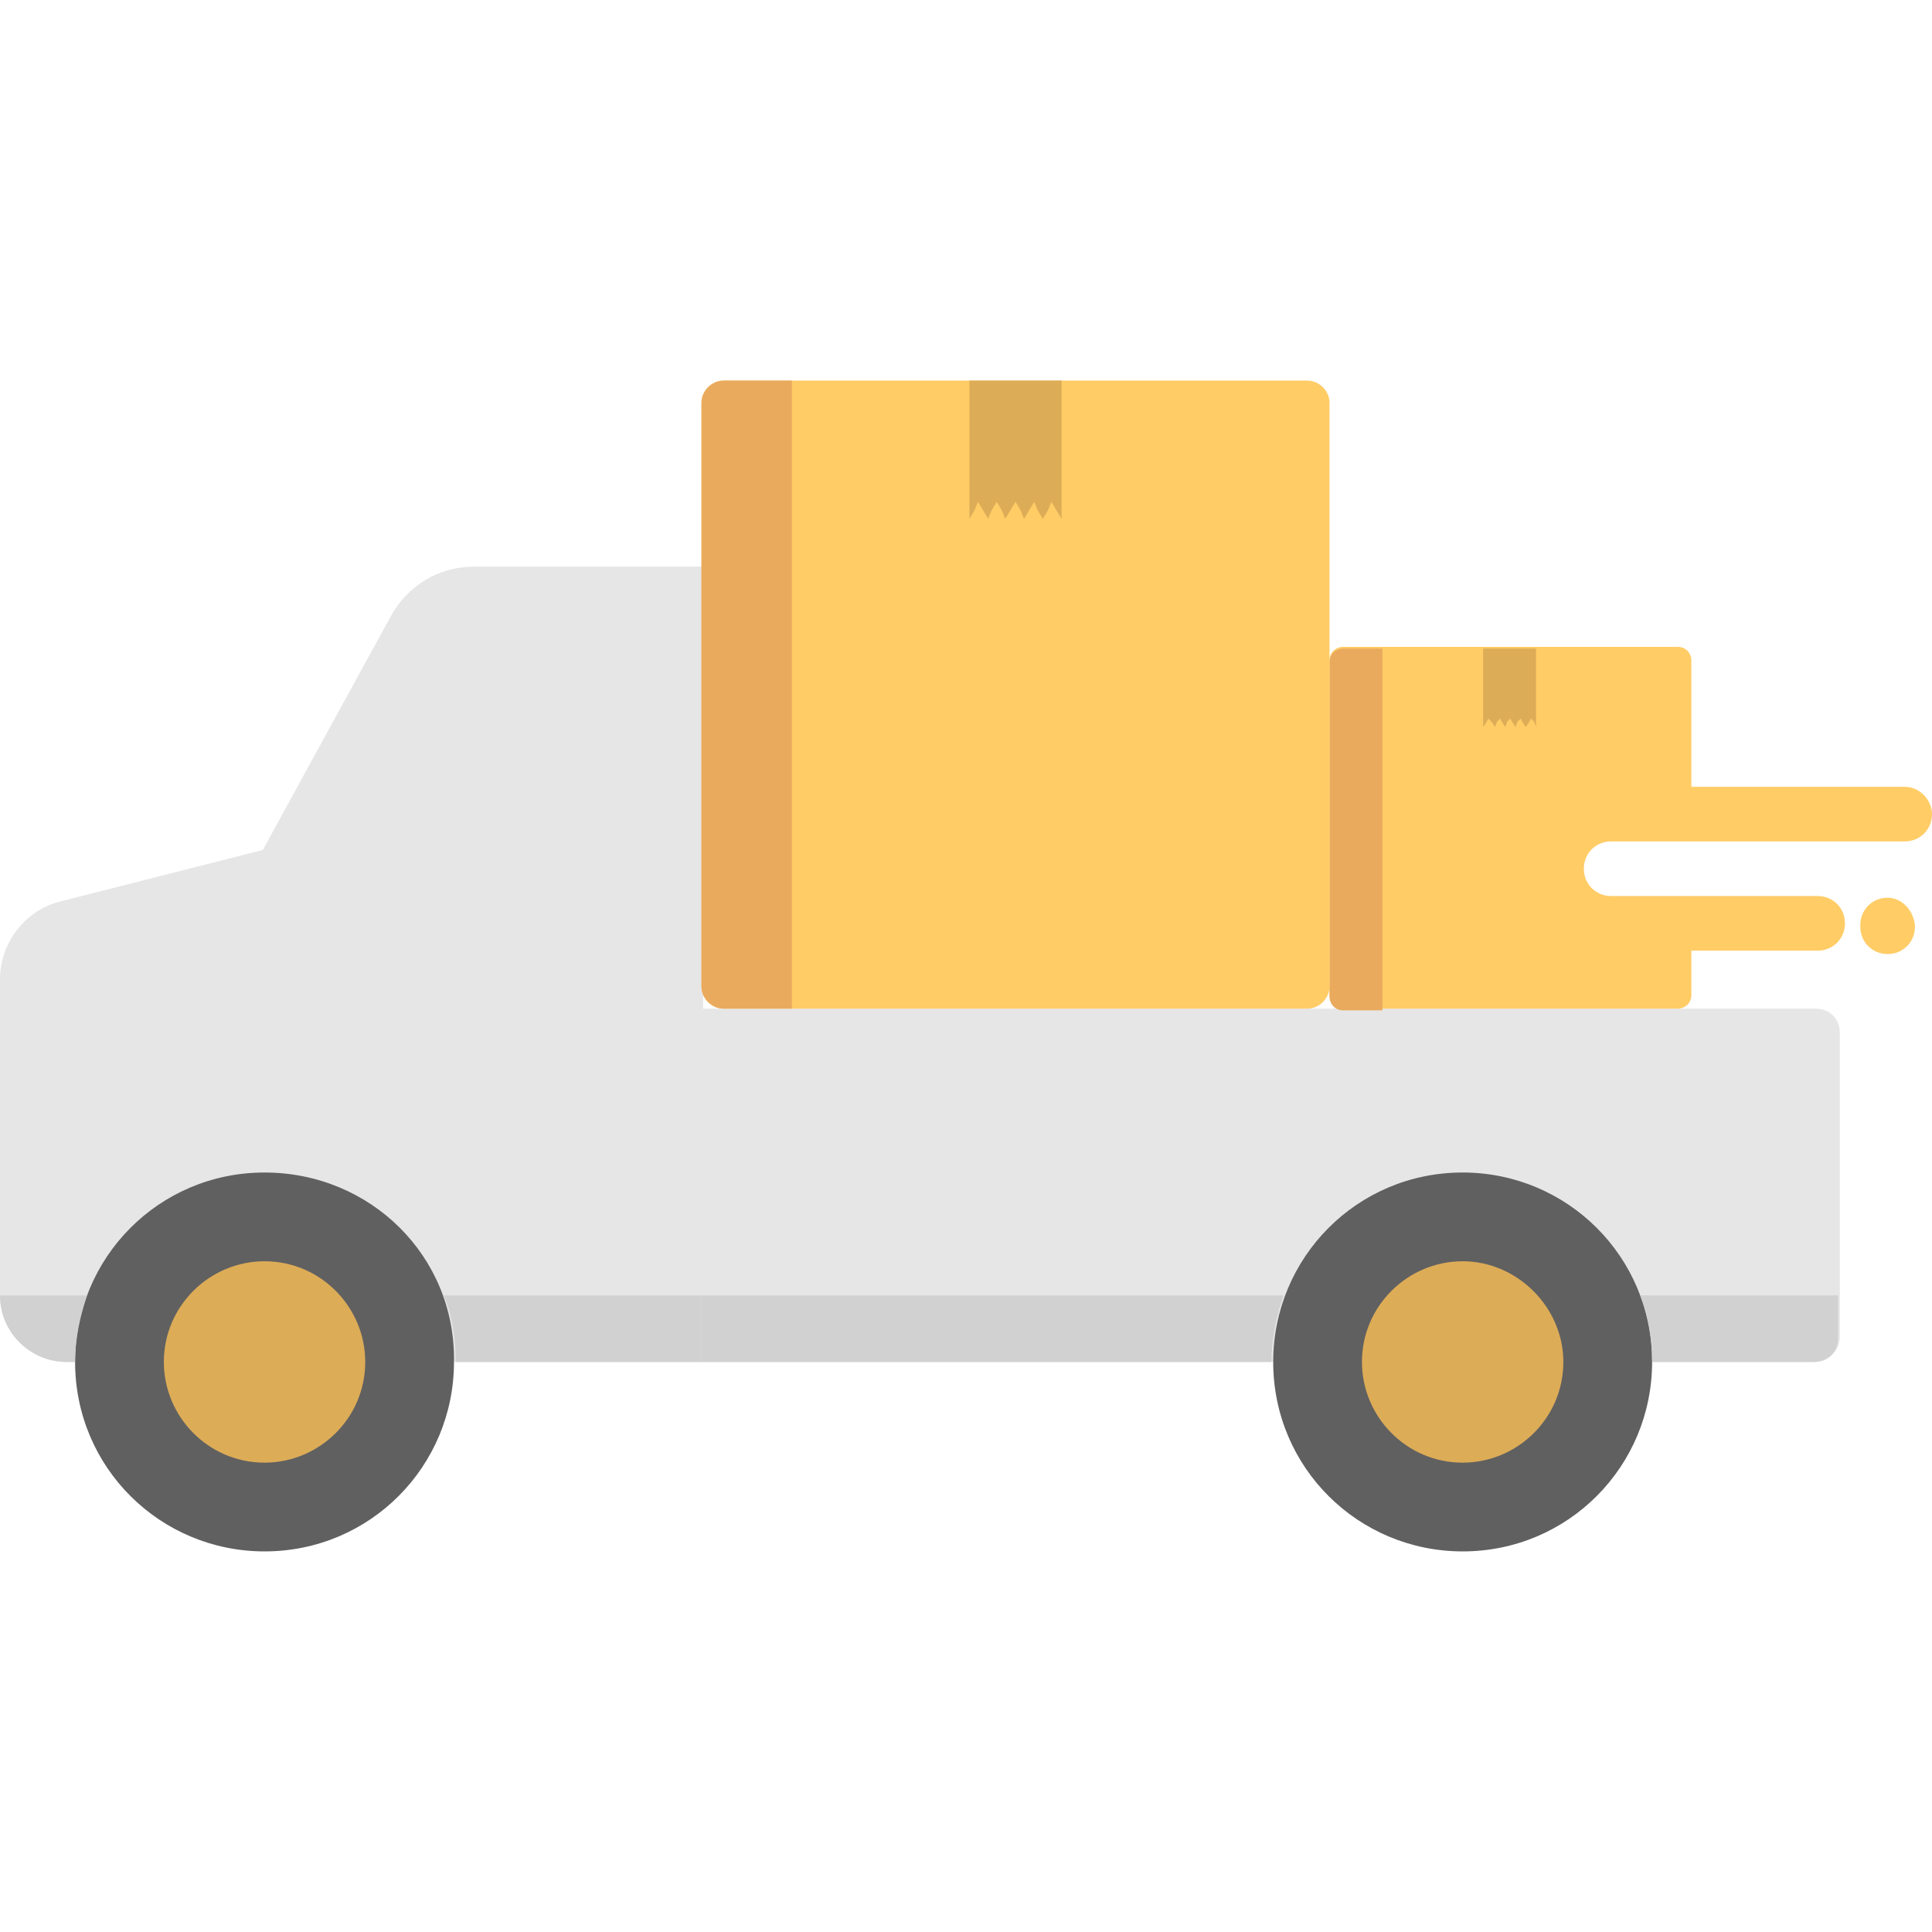 <?xml version="1.0" encoding="iso-8859-1"?>
<!-- Generator: Adobe Illustrator 19.0.0, SVG Export Plug-In . SVG Version: 6.00 Build 0)  -->
<svg xmlns="http://www.w3.org/2000/svg" xmlns:xlink="http://www.w3.org/1999/xlink" version="1.1" id="Capa_1" x="0px" y="0px" viewBox="0 0 452.8 452.8" style="enable-background:new 0 0 452.8 452.8;" xml:space="preserve">
<g>
	<g>
		<path style="fill:#E6E6E6;" d="M164.4,319.2H15.6c-8.4,0-15.6-6.8-15.6-15.6v-74c0-8.8,6-16.4,14.4-18.4l47.2-12l30-54.8    c4-7.2,11.2-11.6,19.6-11.6h53.6v186.4H164.4z"/>
		<path style="fill:#E6E6E6;" d="M425.2,319.2H164.4v-82.8h261.2c3.2,0,5.6,2.4,5.6,5.6v71.2C431.2,316.8,428.4,319.2,425.2,319.2"/>
	</g>
	<path style="fill:#606060;" d="M342.8,274.8c-24.8,0-44.4,20-44.4,44.4c0,24.8,20,44.4,44.4,44.4c24.8,0,44.4-20,44.4-44.4   C387.2,294.4,367.2,274.8,342.8,274.8"/>
	<path style="fill:#DDAC57;" d="M342.8,295.6c-12.8,0-23.6,10.4-23.6,23.6c0,12.8,10.4,23.6,23.6,23.6c12.8,0,23.6-10.4,23.6-23.6   C366.4,306.4,355.6,295.6,342.8,295.6"/>
	<path style="fill:#606060;" d="M62,274.8c-24.8,0-44.4,20-44.4,44.4c0,24.8,20,44.4,44.4,44.4c24.8,0,44.4-20,44.4-44.4   C106.8,294.4,86.8,274.8,62,274.8"/>
	<path style="fill:#DDAC57;" d="M62,295.6c-12.8,0-23.6,10.4-23.6,23.6c0,12.8,10.4,23.6,23.6,23.6c12.8,0,23.6-10.4,23.6-23.6   C85.6,306.4,75.2,295.6,62,295.6"/>
	<g>
		<path style="fill:#FFCC66;" d="M446.4,184.4h-50v-29.6c0-1.6-1.2-3.2-3.2-3.2h-78.4c-1.6,0-3.2,1.2-3.2,3.2v78.4    c0,1.6,1.2,3.2,3.2,3.2h78.4c1.6,0,3.2-1.2,3.2-3.2v-10.4H426c3.6,0,6.4-2.8,6.4-6.4l0,0c0-3.6-2.8-6.4-6.4-6.4h-29.6h-18.8    c-3.6,0-6.4-2.8-6.4-6.4c0-3.6,2.8-6.4,6.4-6.4h18.8l0,0h50c3.6,0,6.4-2.8,6.4-6.4l0,0C452.8,187.6,450,184.4,446.4,184.4z"/>
		<path style="fill:#FFCC66;" d="M442.4,210.4L442.4,210.4c-3.6,0-6.4,2.8-6.4,6.4v0.4c0,3.6,2.8,6.4,6.4,6.4l0,0    c3.6,0,6.4-2.8,6.4-6.4v-0.4C448.4,213.2,445.6,210.4,442.4,210.4z"/>
	</g>
	<path style="fill:#EAAA5E;" d="M324,236.4V152h-9.2c-1.6,0-3.2,1.2-3.2,3.2v78.4c0,1.6,1.2,3.2,3.2,3.2h9.2V236.4z"/>
	<polygon style="fill:#DDAC57;" points="348.8,168.4 349.6,169.2 350.4,170.4 350.8,169.2 351.6,168.4 352,169.2 352.8,170.4    353.2,169.2 354,168.4 354.4,169.2 355.2,170.4 355.6,169.2 356.4,168.4 356.8,169.2 357.6,170.4 358.4,169.2 358.8,168.4    359.6,169.2 360,170.4 360,152 347.6,152 347.6,170.4 348.4,169.2  "/>
	<path style="fill:#FFCC66;" d="M169.6,89.2h136.8c2.8,0,5.2,2.4,5.2,5.2v136.8c0,2.8-2.4,5.2-5.2,5.2H169.6c-2.8,0-5.2-2.4-5.2-5.2   V94.4C164.4,91.6,166.8,89.2,169.6,89.2"/>
	<path style="fill:#EAAA5E;" d="M185.6,236.4V89.2h-16c-2.8,0-5.2,2.4-5.2,5.2v136.8c0,2.8,2.4,5.2,5.2,5.2L185.6,236.4L185.6,236.4   z"/>
	<polygon style="fill:#DDAC57;" points="229.2,117.6 230.4,119.6 231.6,121.6 232.4,119.6 233.6,117.6 234.8,119.6 235.6,121.6    236.8,119.6 238,117.6 239.2,119.6 240,121.6 241.2,119.6 242.4,117.6 243.2,119.6 244.4,121.6 245.6,119.6 246.4,117.6    247.6,119.6 248.8,121.6 248.8,89.2 227.2,89.2 227.2,121.6 228.4,119.6  "/>
	<g>
		<path style="fill:#D1D1D1;" d="M164.4,303.6h136.4c-1.6,4.8-2.8,10-2.8,15.6H164.4V303.6z"/>
		<path style="fill:#D1D1D1;" d="M387.2,319.2c0-5.6-0.8-10.8-2.8-15.6h46.4v10c0,3.2-2.4,5.6-5.6,5.6h-10H387.2z"/>
		<path style="fill:#D1D1D1;" d="M164.4,303.6v15.6h-57.6c0-5.6-0.8-10.8-2.8-15.6H164.4z"/>
		<path style="fill:#D1D1D1;" d="M20.4,303.6c-1.6,4.8-2.8,10-2.8,15.6h-2c-8.4,0-15.6-6.8-15.6-15.6H20.4z"/>
	</g>
</g>
<g>
</g>
<g>
</g>
<g>
</g>
<g>
</g>
<g>
</g>
<g>
</g>
<g>
</g>
<g>
</g>
<g>
</g>
<g>
</g>
<g>
</g>
<g>
</g>
<g>
</g>
<g>
</g>
<g>
</g>
</svg>
